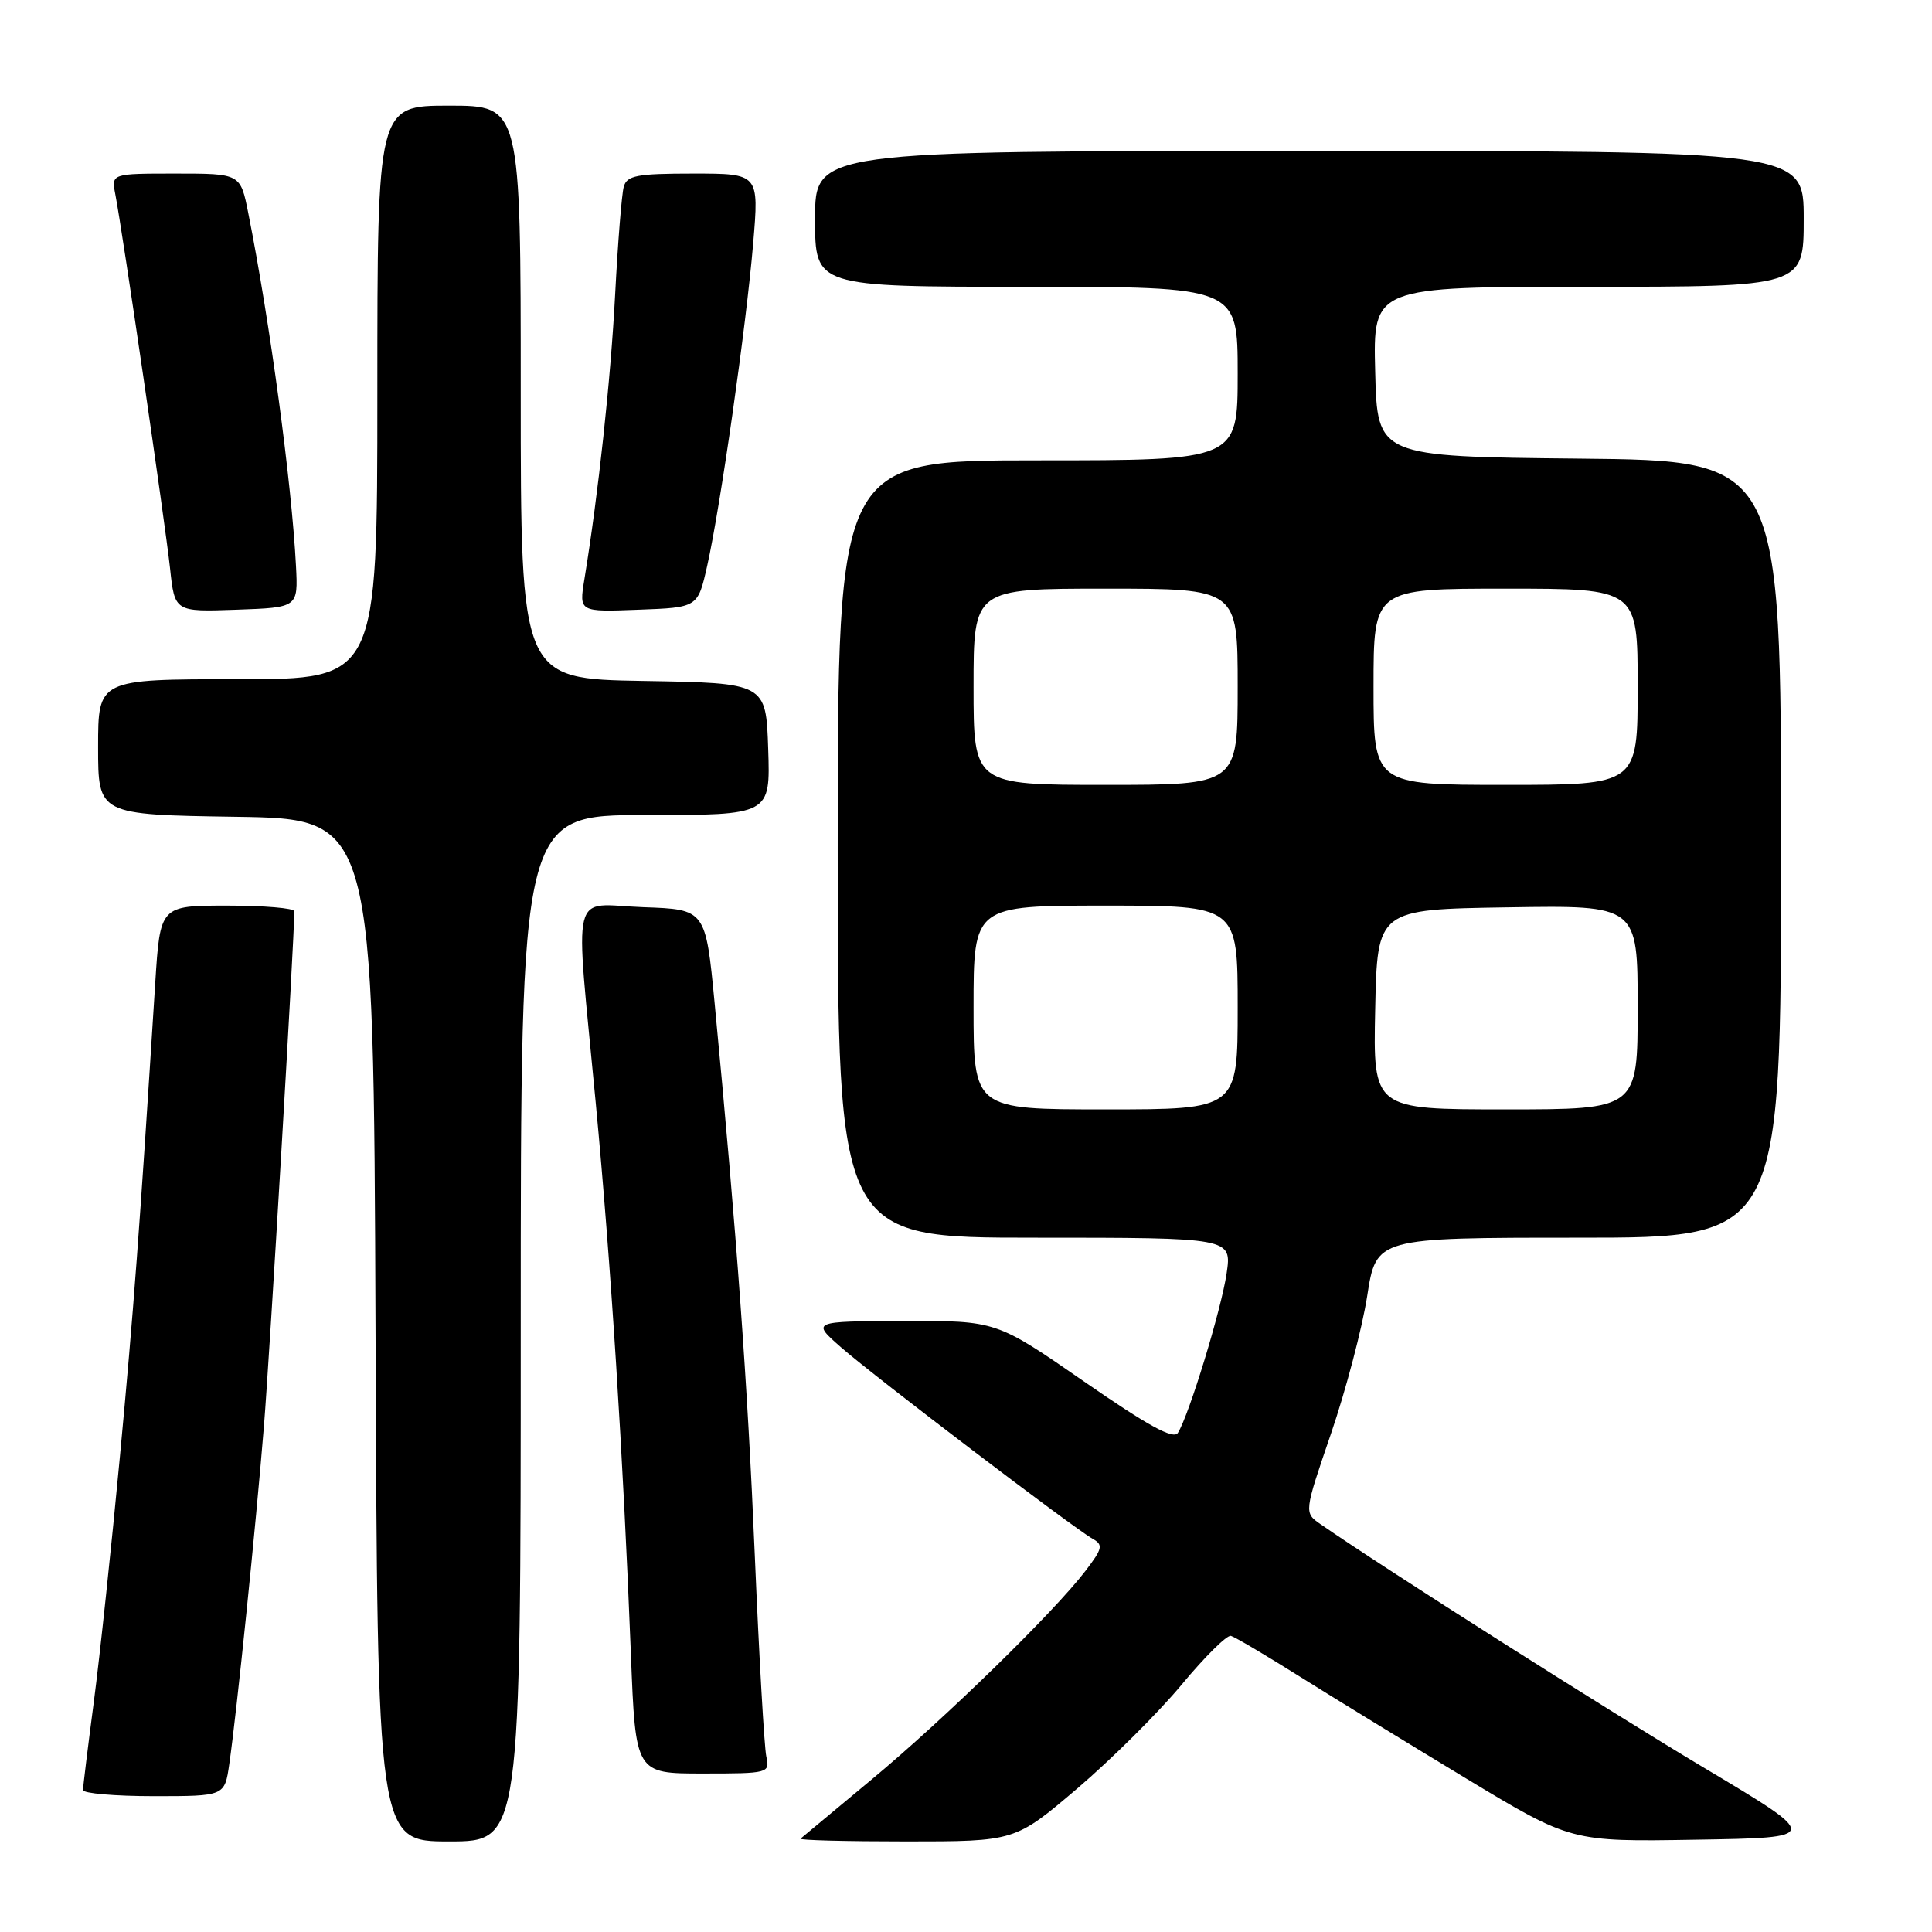 <?xml version="1.0" encoding="UTF-8" standalone="no"?>
<!DOCTYPE svg PUBLIC "-//W3C//DTD SVG 1.1//EN" "http://www.w3.org/Graphics/SVG/1.1/DTD/svg11.dtd" >
<svg xmlns="http://www.w3.org/2000/svg" xmlns:xlink="http://www.w3.org/1999/xlink" version="1.1" viewBox="0 0 256 256">
 <g >
 <path fill="currentColor"
d=" M 69.00 176.00 C 69.00 108.00 69.00 108.00 85.54 108.00 C 102.08 108.00 102.08 108.00 101.79 99.25 C 101.50 90.50 101.50 90.50 85.25 90.23 C 69.00 89.95 69.00 89.95 69.00 51.98 C 69.00 14.00 69.00 14.00 59.50 14.00 C 50.00 14.00 50.00 14.00 50.00 52.00 C 50.00 90.00 50.00 90.00 31.50 90.00 C 13.00 90.00 13.00 90.00 13.00 98.98 C 13.00 107.95 13.00 107.95 31.25 108.23 C 49.50 108.50 49.50 108.50 49.76 176.25 C 50.01 244.00 50.01 244.00 59.51 244.00 C 69.00 244.00 69.00 244.00 69.00 176.00 Z  M 142.75 236.98 C 147.28 233.11 153.50 226.93 156.57 223.23 C 159.64 219.53 162.58 216.62 163.10 216.76 C 163.62 216.90 167.75 219.34 172.27 222.18 C 176.80 225.02 186.73 231.10 194.34 235.70 C 208.18 244.05 208.18 244.05 224.75 243.77 C 241.31 243.50 241.31 243.50 225.91 234.31 C 213.14 226.69 183.61 207.94 174.99 201.97 C 172.78 200.44 172.78 200.44 176.37 189.95 C 178.34 184.18 180.50 175.98 181.16 171.73 C 182.36 164.00 182.36 164.00 209.18 164.00 C 236.00 164.00 236.00 164.00 236.00 112.52 C 236.00 61.03 236.00 61.03 209.25 60.77 C 182.50 60.50 182.50 60.50 182.22 49.25 C 181.93 38.00 181.93 38.00 210.47 38.00 C 239.00 38.00 239.00 38.00 239.00 29.00 C 239.00 20.00 239.00 20.00 173.50 20.00 C 108.00 20.00 108.00 20.00 108.00 29.00 C 108.00 38.00 108.00 38.00 136.00 38.00 C 164.00 38.00 164.00 38.00 164.00 49.50 C 164.00 61.00 164.00 61.00 137.50 61.00 C 111.00 61.00 111.00 61.00 111.00 112.50 C 111.00 164.00 111.00 164.00 137.11 164.00 C 163.23 164.00 163.23 164.00 162.53 168.75 C 161.83 173.50 157.57 187.47 156.08 189.86 C 155.51 190.79 152.11 188.92 143.66 183.07 C 132.01 175.00 132.01 175.00 119.76 175.04 C 107.50 175.08 107.50 175.08 111.50 178.58 C 115.96 182.48 142.24 202.47 144.77 203.89 C 146.21 204.70 146.10 205.18 143.83 208.15 C 139.63 213.65 125.12 227.80 115.50 235.79 C 110.55 239.90 106.31 243.43 106.08 243.63 C 105.85 243.84 112.15 244.00 120.08 244.00 C 134.50 244.00 134.50 244.00 142.75 236.98 Z  M 30.38 233.75 C 31.38 226.80 33.88 202.41 34.97 189.00 C 35.75 179.34 38.99 124.57 39.00 120.75 C 39.00 120.34 35.00 120.00 30.11 120.00 C 21.22 120.00 21.22 120.00 20.57 130.25 C 18.48 163.29 17.71 173.60 15.89 193.00 C 14.78 204.82 13.23 219.42 12.44 225.44 C 11.65 231.45 11.00 236.74 11.00 237.19 C 11.00 237.63 15.22 238.00 20.39 238.00 C 29.77 238.00 29.77 238.00 30.38 233.75 Z  M 101.54 232.75 C 101.27 231.51 100.58 219.47 100.01 206.00 C 99.05 183.19 97.62 163.61 94.70 133.00 C 93.50 120.50 93.50 120.50 85.25 120.21 C 75.43 119.86 76.18 116.83 78.93 146.04 C 80.96 167.53 82.57 192.88 83.60 219.25 C 84.21 235.00 84.21 235.00 93.12 235.00 C 101.85 235.00 102.03 234.95 101.54 232.75 Z  M 39.22 75.00 C 38.66 64.05 35.78 42.73 32.90 28.25 C 31.86 23.00 31.86 23.00 23.30 23.00 C 14.75 23.00 14.75 23.00 15.28 25.75 C 16.22 30.56 21.88 69.27 22.53 75.29 C 23.15 81.08 23.15 81.08 31.33 80.79 C 39.50 80.50 39.50 80.50 39.22 75.00 Z  M 93.70 75.00 C 95.45 67.23 98.88 43.21 99.80 32.25 C 100.58 23.00 100.58 23.00 91.86 23.00 C 84.40 23.00 83.06 23.25 82.65 24.75 C 82.38 25.71 81.87 32.12 81.51 39.00 C 80.92 50.32 79.29 65.42 77.43 76.79 C 76.73 81.09 76.73 81.09 84.59 80.79 C 92.46 80.50 92.46 80.50 93.70 75.00 Z  M 129.00 133.50 C 129.00 120.00 129.00 120.00 146.50 120.00 C 164.00 120.00 164.00 120.00 164.00 133.50 C 164.00 147.00 164.00 147.00 146.50 147.00 C 129.00 147.00 129.00 147.00 129.00 133.50 Z  M 182.22 133.75 C 182.50 120.50 182.50 120.50 199.75 120.23 C 217.00 119.95 217.00 119.95 217.00 133.48 C 217.00 147.00 217.00 147.00 199.47 147.00 C 181.94 147.00 181.94 147.00 182.22 133.75 Z  M 129.00 91.00 C 129.00 78.00 129.00 78.00 146.50 78.00 C 164.00 78.00 164.00 78.00 164.00 91.00 C 164.00 104.00 164.00 104.00 146.50 104.00 C 129.00 104.00 129.00 104.00 129.00 91.00 Z  M 182.00 91.00 C 182.00 78.00 182.00 78.00 199.50 78.00 C 217.00 78.00 217.00 78.00 217.00 91.00 C 217.00 104.00 217.00 104.00 199.50 104.00 C 182.00 104.00 182.00 104.00 182.00 91.00 Z "/>
</g>
</svg>